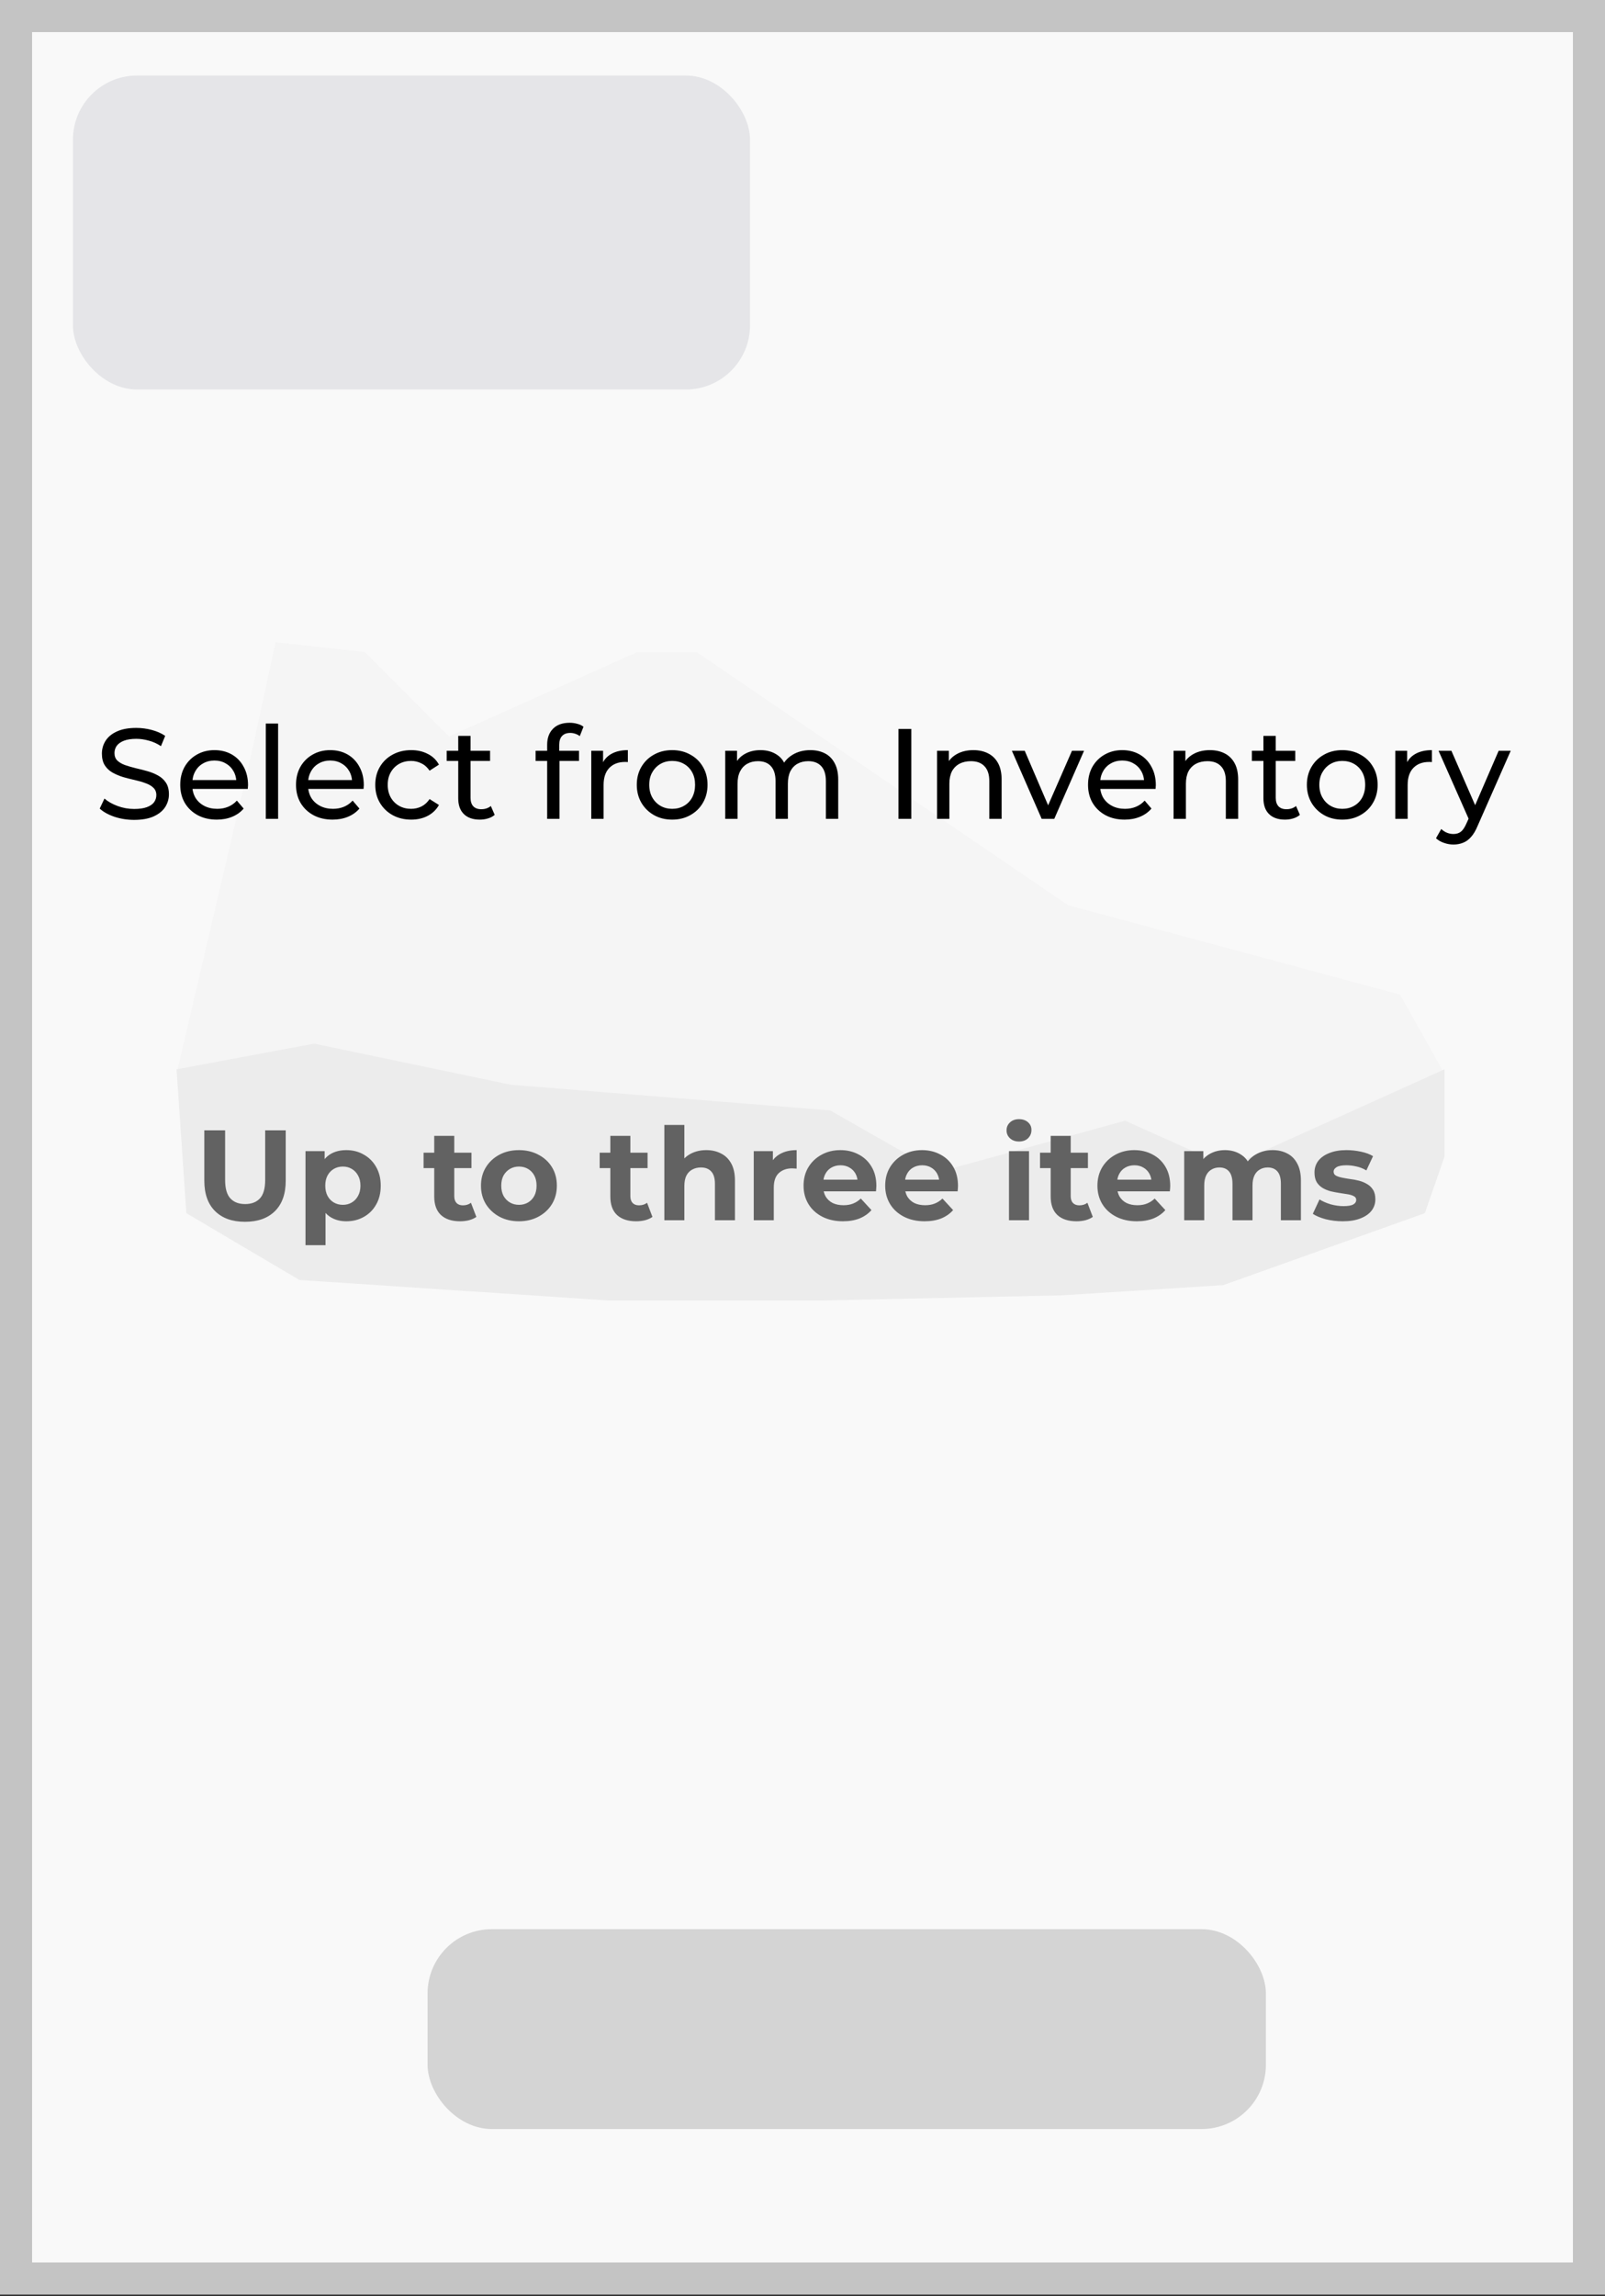 <svg width="100" height="143" viewBox="0 0 100 143" fill="none" xmlns="http://www.w3.org/2000/svg">
<rect x="0" y="0" width="100" height="143" fill="#333333" stroke="none"/>
<rect x="0.5" y="0.5" width="99" height="141" fill="#F9F9F9"/>
<rect x="1" y="1" width="98" height="140.91" fill="#F9F9F9" stroke="#C4C4C4" stroke-width="2"/>
<g opacity="0.25">
<rect x="26.641" y="120.155" width="52.23" height="12.444" rx="4" fill="#626262"/>
<path d="M15.629 47.108L17.172 39.999L22.727 40.617L27.973 45.872L39.699 40.617H43.402L66.547 56.381L87.223 61.944L90 66.89L77.348 73.999H51.426L11 66.89L15.629 47.108Z" fill="#E9E7E9"/>
<path d="M11 66.599L19.574 64.999L31.822 67.559L51.725 69.159L58.461 72.999L70.097 69.799L76.527 72.679L90 66.599V72.039L88.775 75.559L76.221 80.039L66.116 80.679L51.112 80.999H37.946L18.655 79.719L11.612 75.559L11 66.599Z" fill="#C4C4C4"/>
<rect x="4.544" y="4.704" width="42.186" height="19.555" rx="4" fill="#A6A9B3"/>
</g>
<rect x="0.5" y="0.5" width="99" height="141" stroke="#C4C4C4"/>
<path d="M8.357 51.064C7.93 51.064 7.522 51 7.133 50.872C6.744 50.739 6.437 50.568 6.213 50.36L6.509 49.736C6.722 49.923 6.994 50.077 7.325 50.2C7.656 50.323 8 50.384 8.357 50.384C8.682 50.384 8.946 50.347 9.149 50.272C9.352 50.197 9.501 50.096 9.597 49.968C9.693 49.835 9.741 49.685 9.741 49.52C9.741 49.328 9.677 49.173 9.549 49.056C9.426 48.939 9.264 48.845 9.061 48.776C8.864 48.701 8.645 48.637 8.405 48.584C8.165 48.531 7.922 48.469 7.677 48.4C7.437 48.325 7.216 48.232 7.013 48.12C6.816 48.008 6.656 47.859 6.533 47.672C6.41 47.48 6.349 47.235 6.349 46.936C6.349 46.648 6.424 46.384 6.573 46.144C6.728 45.899 6.962 45.704 7.277 45.56C7.597 45.411 8.002 45.336 8.493 45.336C8.818 45.336 9.141 45.379 9.461 45.464C9.781 45.549 10.059 45.672 10.293 45.832L10.029 46.472C9.789 46.312 9.536 46.197 9.269 46.128C9.002 46.053 8.744 46.016 8.493 46.016C8.178 46.016 7.92 46.056 7.717 46.136C7.514 46.216 7.365 46.323 7.269 46.456C7.178 46.589 7.133 46.739 7.133 46.904C7.133 47.101 7.194 47.259 7.317 47.376C7.445 47.493 7.608 47.587 7.805 47.656C8.008 47.725 8.229 47.789 8.469 47.848C8.709 47.901 8.949 47.963 9.189 48.032C9.434 48.101 9.656 48.192 9.853 48.304C10.056 48.416 10.219 48.565 10.341 48.752C10.464 48.939 10.525 49.179 10.525 49.472C10.525 49.755 10.448 50.019 10.293 50.264C10.139 50.504 9.898 50.699 9.573 50.848C9.253 50.992 8.848 51.064 8.357 51.064ZM13.51 51.048C13.057 51.048 12.657 50.955 12.31 50.768C11.969 50.581 11.702 50.325 11.51 50C11.323 49.675 11.23 49.301 11.23 48.88C11.23 48.459 11.321 48.085 11.502 47.76C11.689 47.435 11.942 47.181 12.262 47C12.587 46.813 12.953 46.72 13.358 46.72C13.769 46.72 14.131 46.811 14.446 46.992C14.761 47.173 15.006 47.429 15.182 47.76C15.363 48.085 15.454 48.467 15.454 48.904C15.454 48.936 15.451 48.973 15.446 49.016C15.446 49.059 15.443 49.099 15.438 49.136H11.83V48.584H15.038L14.726 48.776C14.731 48.504 14.675 48.261 14.558 48.048C14.441 47.835 14.278 47.669 14.07 47.552C13.867 47.429 13.63 47.368 13.358 47.368C13.091 47.368 12.854 47.429 12.646 47.552C12.438 47.669 12.275 47.837 12.158 48.056C12.041 48.269 11.982 48.515 11.982 48.792V48.92C11.982 49.203 12.046 49.456 12.174 49.68C12.307 49.899 12.491 50.069 12.726 50.192C12.961 50.315 13.23 50.376 13.534 50.376C13.785 50.376 14.011 50.333 14.214 50.248C14.422 50.163 14.603 50.035 14.758 49.864L15.182 50.36C14.99 50.584 14.75 50.755 14.462 50.872C14.179 50.989 13.862 51.048 13.51 51.048ZM16.56 51V45.064H17.328V51H16.56ZM20.723 51.048C20.269 51.048 19.869 50.955 19.523 50.768C19.181 50.581 18.915 50.325 18.723 50C18.536 49.675 18.443 49.301 18.443 48.88C18.443 48.459 18.533 48.085 18.715 47.76C18.901 47.435 19.155 47.181 19.475 47C19.8 46.813 20.165 46.72 20.571 46.72C20.981 46.72 21.344 46.811 21.659 46.992C21.973 47.173 22.219 47.429 22.395 47.76C22.576 48.085 22.667 48.467 22.667 48.904C22.667 48.936 22.664 48.973 22.659 49.016C22.659 49.059 22.656 49.099 22.651 49.136H19.043V48.584H22.251L21.939 48.776C21.944 48.504 21.888 48.261 21.771 48.048C21.653 47.835 21.491 47.669 21.283 47.552C21.08 47.429 20.843 47.368 20.571 47.368C20.304 47.368 20.067 47.429 19.859 47.552C19.651 47.669 19.488 47.837 19.371 48.056C19.253 48.269 19.195 48.515 19.195 48.792V48.92C19.195 49.203 19.259 49.456 19.387 49.68C19.52 49.899 19.704 50.069 19.939 50.192C20.173 50.315 20.443 50.376 20.747 50.376C20.997 50.376 21.224 50.333 21.427 50.248C21.635 50.163 21.816 50.035 21.971 49.864L22.395 50.36C22.203 50.584 21.963 50.755 21.675 50.872C21.392 50.989 21.075 51.048 20.723 51.048ZM25.621 51.048C25.189 51.048 24.802 50.955 24.461 50.768C24.125 50.581 23.861 50.325 23.669 50C23.477 49.675 23.381 49.301 23.381 48.88C23.381 48.459 23.477 48.085 23.669 47.76C23.861 47.435 24.125 47.181 24.461 47C24.802 46.813 25.189 46.72 25.621 46.72C26.005 46.72 26.346 46.797 26.645 46.952C26.949 47.101 27.184 47.325 27.349 47.624L26.765 48C26.627 47.792 26.456 47.64 26.253 47.544C26.056 47.443 25.843 47.392 25.613 47.392C25.336 47.392 25.088 47.453 24.869 47.576C24.651 47.699 24.477 47.872 24.349 48.096C24.221 48.315 24.157 48.576 24.157 48.88C24.157 49.184 24.221 49.448 24.349 49.672C24.477 49.896 24.651 50.069 24.869 50.192C25.088 50.315 25.336 50.376 25.613 50.376C25.843 50.376 26.056 50.328 26.253 50.232C26.456 50.131 26.627 49.976 26.765 49.768L27.349 50.136C27.184 50.429 26.949 50.656 26.645 50.816C26.346 50.971 26.005 51.048 25.621 51.048ZM29.894 51.048C29.468 51.048 29.137 50.933 28.902 50.704C28.668 50.475 28.55 50.147 28.55 49.72V45.832H29.318V49.688C29.318 49.917 29.374 50.093 29.486 50.216C29.604 50.339 29.769 50.4 29.982 50.4C30.222 50.4 30.422 50.333 30.582 50.2L30.822 50.752C30.705 50.853 30.564 50.928 30.398 50.976C30.238 51.024 30.07 51.048 29.894 51.048ZM27.83 47.392V46.76H30.534V47.392H27.83ZM34.091 51V46.384C34.091 45.968 34.211 45.637 34.451 45.392C34.696 45.141 35.043 45.016 35.491 45.016C35.656 45.016 35.814 45.037 35.963 45.08C36.118 45.117 36.248 45.179 36.355 45.264L36.123 45.848C36.043 45.784 35.952 45.736 35.851 45.704C35.75 45.667 35.643 45.648 35.531 45.648C35.307 45.648 35.136 45.712 35.019 45.84C34.902 45.963 34.843 46.147 34.843 46.392V46.96L34.859 47.312V51H34.091ZM33.371 47.392V46.76H36.075V47.392H33.371ZM36.839 51V46.76H37.575V47.912L37.503 47.624C37.621 47.331 37.818 47.107 38.095 46.952C38.373 46.797 38.714 46.72 39.119 46.72V47.464C39.087 47.459 39.055 47.456 39.023 47.456C38.997 47.456 38.97 47.456 38.943 47.456C38.533 47.456 38.207 47.579 37.967 47.824C37.727 48.069 37.607 48.424 37.607 48.888V51H36.839ZM41.883 51.048C41.456 51.048 41.078 50.955 40.747 50.768C40.416 50.581 40.155 50.325 39.963 50C39.771 49.669 39.675 49.296 39.675 48.88C39.675 48.459 39.771 48.085 39.963 47.76C40.155 47.435 40.416 47.181 40.747 47C41.078 46.813 41.456 46.72 41.883 46.72C42.304 46.72 42.68 46.813 43.011 47C43.347 47.181 43.608 47.435 43.795 47.76C43.987 48.08 44.083 48.453 44.083 48.88C44.083 49.301 43.987 49.675 43.795 50C43.608 50.325 43.347 50.581 43.011 50.768C42.68 50.955 42.304 51.048 41.883 51.048ZM41.883 50.376C42.155 50.376 42.398 50.315 42.611 50.192C42.83 50.069 43 49.896 43.123 49.672C43.246 49.443 43.307 49.179 43.307 48.88C43.307 48.576 43.246 48.315 43.123 48.096C43 47.872 42.83 47.699 42.611 47.576C42.398 47.453 42.155 47.392 41.883 47.392C41.611 47.392 41.368 47.453 41.155 47.576C40.942 47.699 40.771 47.872 40.643 48.096C40.515 48.315 40.451 48.576 40.451 48.88C40.451 49.179 40.515 49.443 40.643 49.672C40.771 49.896 40.942 50.069 41.155 50.192C41.368 50.315 41.611 50.376 41.883 50.376ZM50.489 46.72C50.83 46.72 51.132 46.787 51.393 46.92C51.654 47.053 51.857 47.256 52.001 47.528C52.15 47.8 52.225 48.144 52.225 48.56V51H51.457V48.648C51.457 48.237 51.361 47.928 51.169 47.72C50.977 47.512 50.708 47.408 50.361 47.408C50.105 47.408 49.881 47.461 49.689 47.568C49.497 47.675 49.348 47.832 49.241 48.04C49.14 48.248 49.089 48.507 49.089 48.816V51H48.321V48.648C48.321 48.237 48.225 47.928 48.033 47.72C47.846 47.512 47.577 47.408 47.225 47.408C46.974 47.408 46.753 47.461 46.561 47.568C46.369 47.675 46.22 47.832 46.113 48.04C46.006 48.248 45.953 48.507 45.953 48.816V51H45.185V46.76H45.921V47.888L45.801 47.6C45.934 47.323 46.14 47.107 46.417 46.952C46.694 46.797 47.017 46.72 47.385 46.72C47.79 46.72 48.14 46.821 48.433 47.024C48.726 47.221 48.918 47.523 49.009 47.928L48.697 47.8C48.825 47.475 49.049 47.213 49.369 47.016C49.689 46.819 50.062 46.72 50.489 46.72ZM55.979 51V45.4H56.779V51H55.979ZM60.647 46.72C60.994 46.72 61.298 46.787 61.559 46.92C61.826 47.053 62.034 47.256 62.183 47.528C62.333 47.8 62.407 48.144 62.407 48.56V51H61.639V48.648C61.639 48.237 61.538 47.928 61.335 47.72C61.138 47.512 60.858 47.408 60.495 47.408C60.223 47.408 59.986 47.461 59.783 47.568C59.581 47.675 59.423 47.832 59.311 48.04C59.205 48.248 59.151 48.507 59.151 48.816V51H58.383V46.76H59.119V47.904L58.999 47.6C59.138 47.323 59.351 47.107 59.639 46.952C59.927 46.797 60.263 46.72 60.647 46.72ZM64.902 51L63.046 46.76H63.846L65.494 50.6H65.11L66.79 46.76H67.542L65.686 51H64.902ZM70.07 51.048C69.617 51.048 69.217 50.955 68.87 50.768C68.529 50.581 68.262 50.325 68.07 50C67.883 49.675 67.79 49.301 67.79 48.88C67.79 48.459 67.881 48.085 68.062 47.76C68.249 47.435 68.502 47.181 68.822 47C69.147 46.813 69.513 46.72 69.918 46.72C70.329 46.72 70.691 46.811 71.006 46.992C71.321 47.173 71.566 47.429 71.742 47.76C71.923 48.085 72.014 48.467 72.014 48.904C72.014 48.936 72.011 48.973 72.006 49.016C72.006 49.059 72.003 49.099 71.998 49.136H68.39V48.584H71.598L71.286 48.776C71.291 48.504 71.235 48.261 71.118 48.048C71.001 47.835 70.838 47.669 70.63 47.552C70.427 47.429 70.19 47.368 69.918 47.368C69.651 47.368 69.414 47.429 69.206 47.552C68.998 47.669 68.835 47.837 68.718 48.056C68.601 48.269 68.542 48.515 68.542 48.792V48.92C68.542 49.203 68.606 49.456 68.734 49.68C68.867 49.899 69.051 50.069 69.286 50.192C69.521 50.315 69.79 50.376 70.094 50.376C70.345 50.376 70.571 50.333 70.774 50.248C70.982 50.163 71.163 50.035 71.318 49.864L71.742 50.36C71.55 50.584 71.31 50.755 71.022 50.872C70.739 50.989 70.422 51.048 70.07 51.048ZM75.384 46.72C75.731 46.72 76.035 46.787 76.296 46.92C76.563 47.053 76.771 47.256 76.92 47.528C77.07 47.8 77.144 48.144 77.144 48.56V51H76.376V48.648C76.376 48.237 76.275 47.928 76.072 47.72C75.875 47.512 75.595 47.408 75.232 47.408C74.96 47.408 74.723 47.461 74.52 47.568C74.318 47.675 74.16 47.832 74.048 48.04C73.942 48.248 73.888 48.507 73.888 48.816V51H73.12V46.76H73.856V47.904L73.736 47.6C73.875 47.323 74.088 47.107 74.376 46.952C74.664 46.797 75 46.72 75.384 46.72ZM80.062 51.048C79.635 51.048 79.304 50.933 79.07 50.704C78.835 50.475 78.718 50.147 78.718 49.72V45.832H79.486V49.688C79.486 49.917 79.542 50.093 79.654 50.216C79.771 50.339 79.936 50.4 80.15 50.4C80.39 50.4 80.59 50.333 80.75 50.2L80.99 50.752C80.872 50.853 80.731 50.928 80.566 50.976C80.406 51.024 80.238 51.048 80.062 51.048ZM77.998 47.392V46.76H80.702V47.392H77.998ZM83.633 51.048C83.207 51.048 82.828 50.955 82.498 50.768C82.167 50.581 81.906 50.325 81.713 50C81.522 49.669 81.425 49.296 81.425 48.88C81.425 48.459 81.522 48.085 81.713 47.76C81.906 47.435 82.167 47.181 82.498 47C82.828 46.813 83.207 46.72 83.633 46.72C84.055 46.72 84.431 46.813 84.761 47C85.097 47.181 85.359 47.435 85.546 47.76C85.737 48.08 85.834 48.453 85.834 48.88C85.834 49.301 85.737 49.675 85.546 50C85.359 50.325 85.097 50.581 84.761 50.768C84.431 50.955 84.055 51.048 83.633 51.048ZM83.633 50.376C83.906 50.376 84.148 50.315 84.362 50.192C84.58 50.069 84.751 49.896 84.874 49.672C84.996 49.443 85.058 49.179 85.058 48.88C85.058 48.576 84.996 48.315 84.874 48.096C84.751 47.872 84.58 47.699 84.362 47.576C84.148 47.453 83.906 47.392 83.633 47.392C83.362 47.392 83.119 47.453 82.906 47.576C82.692 47.699 82.522 47.872 82.394 48.096C82.266 48.315 82.201 48.576 82.201 48.88C82.201 49.179 82.266 49.443 82.394 49.672C82.522 49.896 82.692 50.069 82.906 50.192C83.119 50.315 83.362 50.376 83.633 50.376ZM86.936 51V46.76H87.672V47.912L87.6 47.624C87.717 47.331 87.914 47.107 88.192 46.952C88.469 46.797 88.81 46.72 89.216 46.72V47.464C89.184 47.459 89.152 47.456 89.12 47.456C89.093 47.456 89.066 47.456 89.04 47.456C88.629 47.456 88.304 47.579 88.064 47.824C87.824 48.069 87.704 48.424 87.704 48.888V51H86.936ZM90.558 52.6C90.355 52.6 90.158 52.565 89.966 52.496C89.774 52.432 89.609 52.336 89.47 52.208L89.798 51.632C89.905 51.733 90.022 51.811 90.15 51.864C90.278 51.917 90.414 51.944 90.558 51.944C90.745 51.944 90.899 51.896 91.022 51.8C91.145 51.704 91.259 51.533 91.366 51.288L91.63 50.704L91.71 50.608L93.374 46.76H94.126L92.07 51.424C91.947 51.723 91.809 51.957 91.654 52.128C91.505 52.299 91.339 52.419 91.158 52.488C90.977 52.563 90.777 52.6 90.558 52.6ZM91.566 51.136L89.63 46.76H90.43L92.078 50.536L91.566 51.136Z" fill="black"/>
<path d="M15.266 76.096C14.471 76.096 13.85 75.875 13.402 75.432C12.954 74.989 12.73 74.357 12.73 73.536V70.4H14.026V73.488C14.026 74.021 14.135 74.405 14.354 74.64C14.572 74.875 14.879 74.992 15.274 74.992C15.668 74.992 15.975 74.875 16.194 74.64C16.412 74.405 16.522 74.021 16.522 73.488V70.4H17.802V73.536C17.802 74.357 17.578 74.989 17.13 75.432C16.682 75.875 16.06 76.096 15.266 76.096ZM21.578 76.064C21.216 76.064 20.898 75.984 20.626 75.824C20.354 75.664 20.141 75.421 19.986 75.096C19.837 74.765 19.762 74.349 19.762 73.848C19.762 73.341 19.834 72.925 19.978 72.6C20.122 72.275 20.33 72.032 20.602 71.872C20.874 71.712 21.2 71.632 21.578 71.632C21.984 71.632 22.346 71.725 22.666 71.912C22.992 72.093 23.248 72.349 23.434 72.68C23.626 73.011 23.722 73.4 23.722 73.848C23.722 74.301 23.626 74.693 23.434 75.024C23.248 75.355 22.992 75.611 22.666 75.792C22.346 75.973 21.984 76.064 21.578 76.064ZM19.034 77.552V71.696H20.226V72.576L20.202 73.856L20.282 75.128V77.552H19.034ZM21.362 75.04C21.57 75.04 21.754 74.992 21.914 74.896C22.08 74.8 22.21 74.664 22.306 74.488C22.408 74.307 22.458 74.093 22.458 73.848C22.458 73.597 22.408 73.384 22.306 73.208C22.21 73.032 22.08 72.896 21.914 72.8C21.754 72.704 21.57 72.656 21.362 72.656C21.154 72.656 20.968 72.704 20.802 72.8C20.637 72.896 20.506 73.032 20.41 73.208C20.314 73.384 20.266 73.597 20.266 73.848C20.266 74.093 20.314 74.307 20.41 74.488C20.506 74.664 20.637 74.8 20.802 74.896C20.968 74.992 21.154 75.04 21.362 75.04ZM28.663 76.064C28.157 76.064 27.762 75.936 27.479 75.68C27.197 75.419 27.055 75.032 27.055 74.52V70.744H28.303V74.504C28.303 74.685 28.351 74.827 28.447 74.928C28.543 75.024 28.674 75.072 28.839 75.072C29.037 75.072 29.205 75.019 29.343 74.912L29.679 75.792C29.551 75.883 29.397 75.952 29.215 76C29.039 76.043 28.855 76.064 28.663 76.064ZM26.391 72.752V71.792H29.375V72.752H26.391ZM32.335 76.064C31.876 76.064 31.468 75.968 31.111 75.776C30.759 75.584 30.479 75.323 30.271 74.992C30.068 74.656 29.967 74.275 29.967 73.848C29.967 73.416 30.068 73.035 30.271 72.704C30.479 72.368 30.759 72.107 31.111 71.92C31.468 71.728 31.876 71.632 32.335 71.632C32.788 71.632 33.194 71.728 33.551 71.92C33.908 72.107 34.188 72.365 34.391 72.696C34.594 73.027 34.695 73.411 34.695 73.848C34.695 74.275 34.594 74.656 34.391 74.992C34.188 75.323 33.908 75.584 33.551 75.776C33.194 75.968 32.788 76.064 32.335 76.064ZM32.335 75.04C32.543 75.04 32.73 74.992 32.895 74.896C33.06 74.8 33.191 74.664 33.287 74.488C33.383 74.307 33.431 74.093 33.431 73.848C33.431 73.597 33.383 73.384 33.287 73.208C33.191 73.032 33.06 72.896 32.895 72.8C32.73 72.704 32.543 72.656 32.335 72.656C32.127 72.656 31.94 72.704 31.775 72.8C31.61 72.896 31.476 73.032 31.375 73.208C31.279 73.384 31.231 73.597 31.231 73.848C31.231 74.093 31.279 74.307 31.375 74.488C31.476 74.664 31.61 74.8 31.775 74.896C31.94 74.992 32.127 75.04 32.335 75.04ZM39.635 76.064C39.128 76.064 38.734 75.936 38.451 75.68C38.168 75.419 38.027 75.032 38.027 74.52V70.744H39.275V74.504C39.275 74.685 39.323 74.827 39.419 74.928C39.515 75.024 39.646 75.072 39.811 75.072C40.008 75.072 40.176 75.019 40.315 74.912L40.651 75.792C40.523 75.883 40.368 75.952 40.187 76C40.011 76.043 39.827 76.064 39.635 76.064ZM37.363 72.752V71.792H40.347V72.752H37.363ZM44.008 71.632C44.349 71.632 44.653 71.701 44.919 71.84C45.191 71.973 45.405 72.181 45.559 72.464C45.714 72.741 45.791 73.099 45.791 73.536V76H44.544V73.728C44.544 73.381 44.466 73.125 44.312 72.96C44.162 72.795 43.949 72.712 43.672 72.712C43.474 72.712 43.295 72.755 43.136 72.84C42.981 72.92 42.858 73.045 42.767 73.216C42.682 73.387 42.639 73.605 42.639 73.872V76H41.392V70.064H42.639V72.888L42.359 72.528C42.514 72.24 42.736 72.019 43.023 71.864C43.312 71.709 43.639 71.632 44.008 71.632ZM46.963 76V71.696H48.155V72.912L47.987 72.56C48.115 72.256 48.32 72.027 48.603 71.872C48.885 71.712 49.229 71.632 49.635 71.632V72.784C49.581 72.779 49.533 72.776 49.491 72.776C49.448 72.771 49.403 72.768 49.355 72.768C49.013 72.768 48.736 72.867 48.523 73.064C48.315 73.256 48.211 73.557 48.211 73.968V76H46.963ZM52.522 76.064C52.031 76.064 51.599 75.968 51.225 75.776C50.858 75.584 50.572 75.323 50.37 74.992C50.167 74.656 50.066 74.275 50.066 73.848C50.066 73.416 50.164 73.035 50.361 72.704C50.564 72.368 50.839 72.107 51.185 71.92C51.532 71.728 51.924 71.632 52.361 71.632C52.783 71.632 53.161 71.723 53.498 71.904C53.839 72.08 54.108 72.336 54.306 72.672C54.503 73.003 54.602 73.4 54.602 73.864C54.602 73.912 54.599 73.968 54.593 74.032C54.588 74.091 54.583 74.147 54.578 74.2H51.081V73.472H53.922L53.441 73.688C53.441 73.464 53.396 73.269 53.306 73.104C53.215 72.939 53.09 72.811 52.929 72.72C52.77 72.624 52.583 72.576 52.37 72.576C52.156 72.576 51.967 72.624 51.801 72.72C51.642 72.811 51.516 72.941 51.425 73.112C51.335 73.277 51.289 73.475 51.289 73.704V73.896C51.289 74.131 51.34 74.339 51.441 74.52C51.548 74.696 51.695 74.832 51.882 74.928C52.074 75.019 52.297 75.064 52.553 75.064C52.783 75.064 52.983 75.029 53.154 74.96C53.33 74.891 53.489 74.787 53.633 74.648L54.297 75.368C54.1 75.592 53.852 75.765 53.553 75.888C53.255 76.005 52.911 76.064 52.522 76.064ZM57.608 76.064C57.118 76.064 56.686 75.968 56.312 75.776C55.944 75.584 55.659 75.323 55.456 74.992C55.254 74.656 55.152 74.275 55.152 73.848C55.152 73.416 55.251 73.035 55.448 72.704C55.651 72.368 55.926 72.107 56.272 71.92C56.619 71.728 57.011 71.632 57.448 71.632C57.87 71.632 58.248 71.723 58.584 71.904C58.926 72.08 59.195 72.336 59.392 72.672C59.59 73.003 59.688 73.4 59.688 73.864C59.688 73.912 59.686 73.968 59.68 74.032C59.675 74.091 59.67 74.147 59.664 74.2H56.168V73.472H59.008L58.528 73.688C58.528 73.464 58.483 73.269 58.392 73.104C58.302 72.939 58.176 72.811 58.016 72.72C57.856 72.624 57.67 72.576 57.456 72.576C57.243 72.576 57.054 72.624 56.888 72.72C56.728 72.811 56.603 72.941 56.512 73.112C56.422 73.277 56.376 73.475 56.376 73.704V73.896C56.376 74.131 56.427 74.339 56.528 74.52C56.635 74.696 56.782 74.832 56.968 74.928C57.16 75.019 57.384 75.064 57.64 75.064C57.87 75.064 58.07 75.029 58.24 74.96C58.416 74.891 58.576 74.787 58.72 74.648L59.384 75.368C59.187 75.592 58.939 75.765 58.64 75.888C58.342 76.005 57.998 76.064 57.608 76.064ZM62.865 76V71.696H64.113V76H62.865ZM63.489 71.096C63.26 71.096 63.073 71.029 62.929 70.896C62.785 70.763 62.713 70.597 62.713 70.4C62.713 70.203 62.785 70.037 62.929 69.904C63.073 69.771 63.26 69.704 63.489 69.704C63.718 69.704 63.905 69.768 64.049 69.896C64.193 70.019 64.265 70.179 64.265 70.376C64.265 70.584 64.193 70.757 64.049 70.896C63.91 71.029 63.724 71.096 63.489 71.096ZM67.071 76.064C66.564 76.064 66.17 75.936 65.887 75.68C65.605 75.419 65.463 75.032 65.463 74.52V70.744H66.711V74.504C66.711 74.685 66.759 74.827 66.855 74.928C66.951 75.024 67.082 75.072 67.247 75.072C67.445 75.072 67.612 75.019 67.751 74.912L68.087 75.792C67.959 75.883 67.805 75.952 67.623 76C67.447 76.043 67.263 76.064 67.071 76.064ZM64.799 72.752V71.792H67.783V72.752H64.799ZM70.831 76.064C70.34 76.064 69.908 75.968 69.535 75.776C69.167 75.584 68.882 75.323 68.679 74.992C68.476 74.656 68.375 74.275 68.375 73.848C68.375 73.416 68.474 73.035 68.671 72.704C68.874 72.368 69.148 72.107 69.495 71.92C69.842 71.728 70.234 71.632 70.671 71.632C71.092 71.632 71.471 71.723 71.807 71.904C72.148 72.08 72.418 72.336 72.615 72.672C72.812 73.003 72.911 73.4 72.911 73.864C72.911 73.912 72.908 73.968 72.903 74.032C72.898 74.091 72.892 74.147 72.887 74.2H69.391V73.472H72.231L71.751 73.688C71.751 73.464 71.706 73.269 71.615 73.104C71.524 72.939 71.399 72.811 71.239 72.72C71.079 72.624 70.892 72.576 70.679 72.576C70.466 72.576 70.276 72.624 70.111 72.72C69.951 72.811 69.826 72.941 69.735 73.112C69.644 73.277 69.599 73.475 69.599 73.704V73.896C69.599 74.131 69.65 74.339 69.751 74.52C69.858 74.696 70.004 74.832 70.191 74.928C70.383 75.019 70.607 75.064 70.863 75.064C71.092 75.064 71.292 75.029 71.463 74.96C71.639 74.891 71.799 74.787 71.943 74.648L72.607 75.368C72.41 75.592 72.162 75.765 71.863 75.888C71.564 76.005 71.22 76.064 70.831 76.064ZM79.294 71.632C79.635 71.632 79.936 71.701 80.198 71.84C80.464 71.973 80.672 72.181 80.822 72.464C80.976 72.741 81.054 73.099 81.054 73.536V76H79.806V73.728C79.806 73.381 79.734 73.125 79.59 72.96C79.446 72.795 79.243 72.712 78.982 72.712C78.8 72.712 78.638 72.755 78.494 72.84C78.35 72.92 78.238 73.043 78.158 73.208C78.078 73.373 78.038 73.584 78.038 73.84V76H76.79V73.728C76.79 73.381 76.718 73.125 76.574 72.96C76.435 72.795 76.235 72.712 75.974 72.712C75.792 72.712 75.63 72.755 75.486 72.84C75.342 72.92 75.23 73.043 75.15 73.208C75.07 73.373 75.03 73.584 75.03 73.84V76H73.782V71.696H74.974V72.872L74.75 72.528C74.899 72.235 75.11 72.013 75.382 71.864C75.659 71.709 75.974 71.632 76.326 71.632C76.72 71.632 77.064 71.733 77.358 71.936C77.656 72.133 77.854 72.437 77.95 72.848L77.51 72.728C77.654 72.392 77.883 72.125 78.198 71.928C78.518 71.731 78.883 71.632 79.294 71.632ZM83.66 76.064C83.292 76.064 82.938 76.021 82.596 75.936C82.26 75.845 81.994 75.733 81.796 75.6L82.212 74.704C82.41 74.827 82.642 74.928 82.908 75.008C83.18 75.083 83.447 75.12 83.708 75.12C83.996 75.12 84.199 75.085 84.316 75.016C84.439 74.947 84.5 74.851 84.5 74.728C84.5 74.627 84.452 74.552 84.356 74.504C84.266 74.451 84.143 74.411 83.988 74.384C83.834 74.357 83.663 74.331 83.476 74.304C83.295 74.277 83.111 74.243 82.924 74.2C82.738 74.152 82.567 74.083 82.412 73.992C82.258 73.901 82.132 73.779 82.036 73.624C81.946 73.469 81.9 73.269 81.9 73.024C81.9 72.752 81.978 72.512 82.132 72.304C82.292 72.096 82.522 71.933 82.82 71.816C83.119 71.693 83.476 71.632 83.892 71.632C84.186 71.632 84.484 71.664 84.788 71.728C85.092 71.792 85.346 71.885 85.548 72.008L85.132 72.896C84.924 72.773 84.714 72.691 84.5 72.648C84.292 72.6 84.09 72.576 83.892 72.576C83.615 72.576 83.412 72.613 83.284 72.688C83.156 72.763 83.092 72.859 83.092 72.976C83.092 73.083 83.138 73.163 83.228 73.216C83.324 73.269 83.45 73.312 83.604 73.344C83.759 73.376 83.927 73.405 84.108 73.432C84.295 73.453 84.482 73.488 84.668 73.536C84.855 73.584 85.023 73.653 85.172 73.744C85.327 73.829 85.452 73.949 85.548 74.104C85.644 74.253 85.692 74.451 85.692 74.696C85.692 74.963 85.612 75.2 85.452 75.408C85.292 75.611 85.06 75.771 84.756 75.888C84.458 76.005 84.092 76.064 83.66 76.064Z" fill="#626262"/>
</svg>

